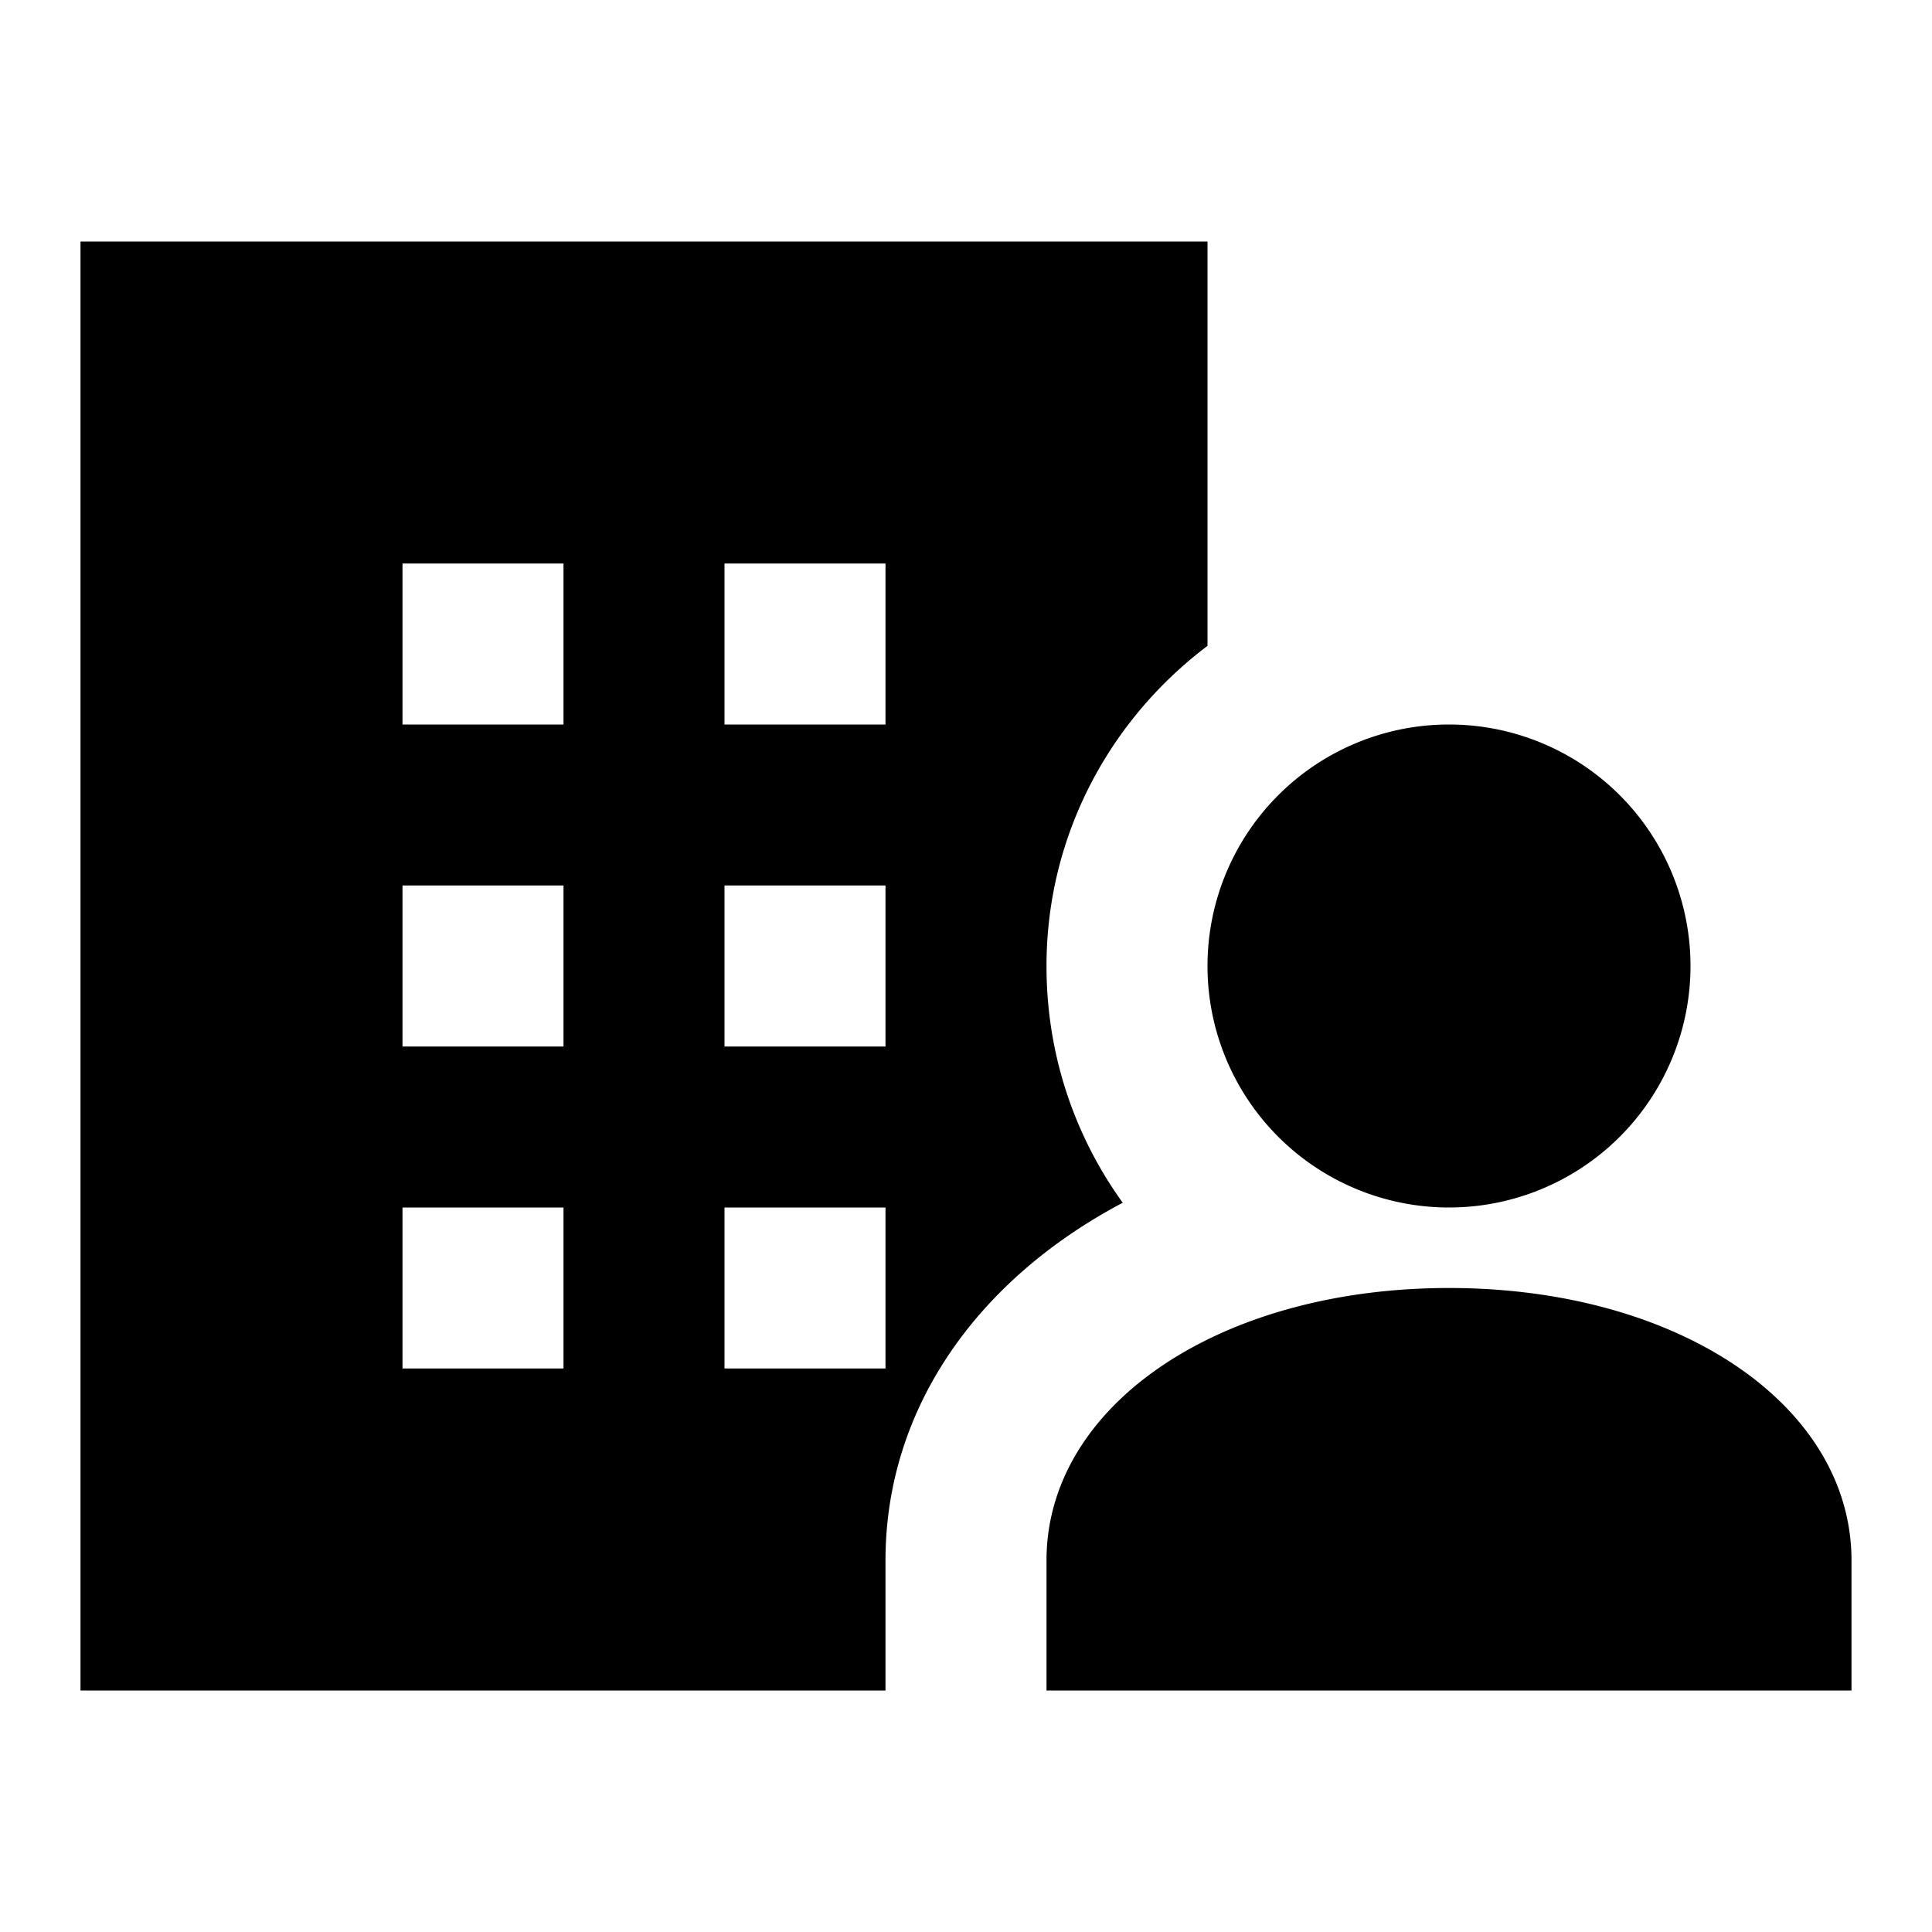 <?xml version="1.0"?>
<svg xmlns="http://www.w3.org/2000/svg" viewBox="0 0 24 24">
    <path d="M 1 3 L 1 21 L 2 21 L 11 21 L 11 19.385 C 11 17.497 12.141 15.895 13.947 14.941 C 13.355 14.119 13 13.112 13 12 C 13 10.37 13.792 8.935 15 8.023 L 15 3 L 1 3 z M 5 7 L 7 7 L 7 9 L 5 9 L 5 7 z M 9 7 L 11 7 L 11 9 L 9 9 L 9 7 z M 18 9 A 3 3 0 0 0 15 12 A 3 3 0 0 0 18 15 A 3 3 0 0 0 21 12 A 3 3 0 0 0 18 9 z M 5 11 L 7 11 L 7 13 L 5 13 L 5 11 z M 9 11 L 11 11 L 11 13 L 9 13 L 9 11 z M 5 15 L 7 15 L 7 17 L 5 17 L 5 15 z M 9 15 L 11 15 L 11 17 L 9 17 L 9 15 z M 18 16 C 15.149 16 13 17.456 13 19.385 L 13 21 L 23 21 L 23 19.385 C 23 17.456 20.851 16 18 16 z"/>
</svg>
